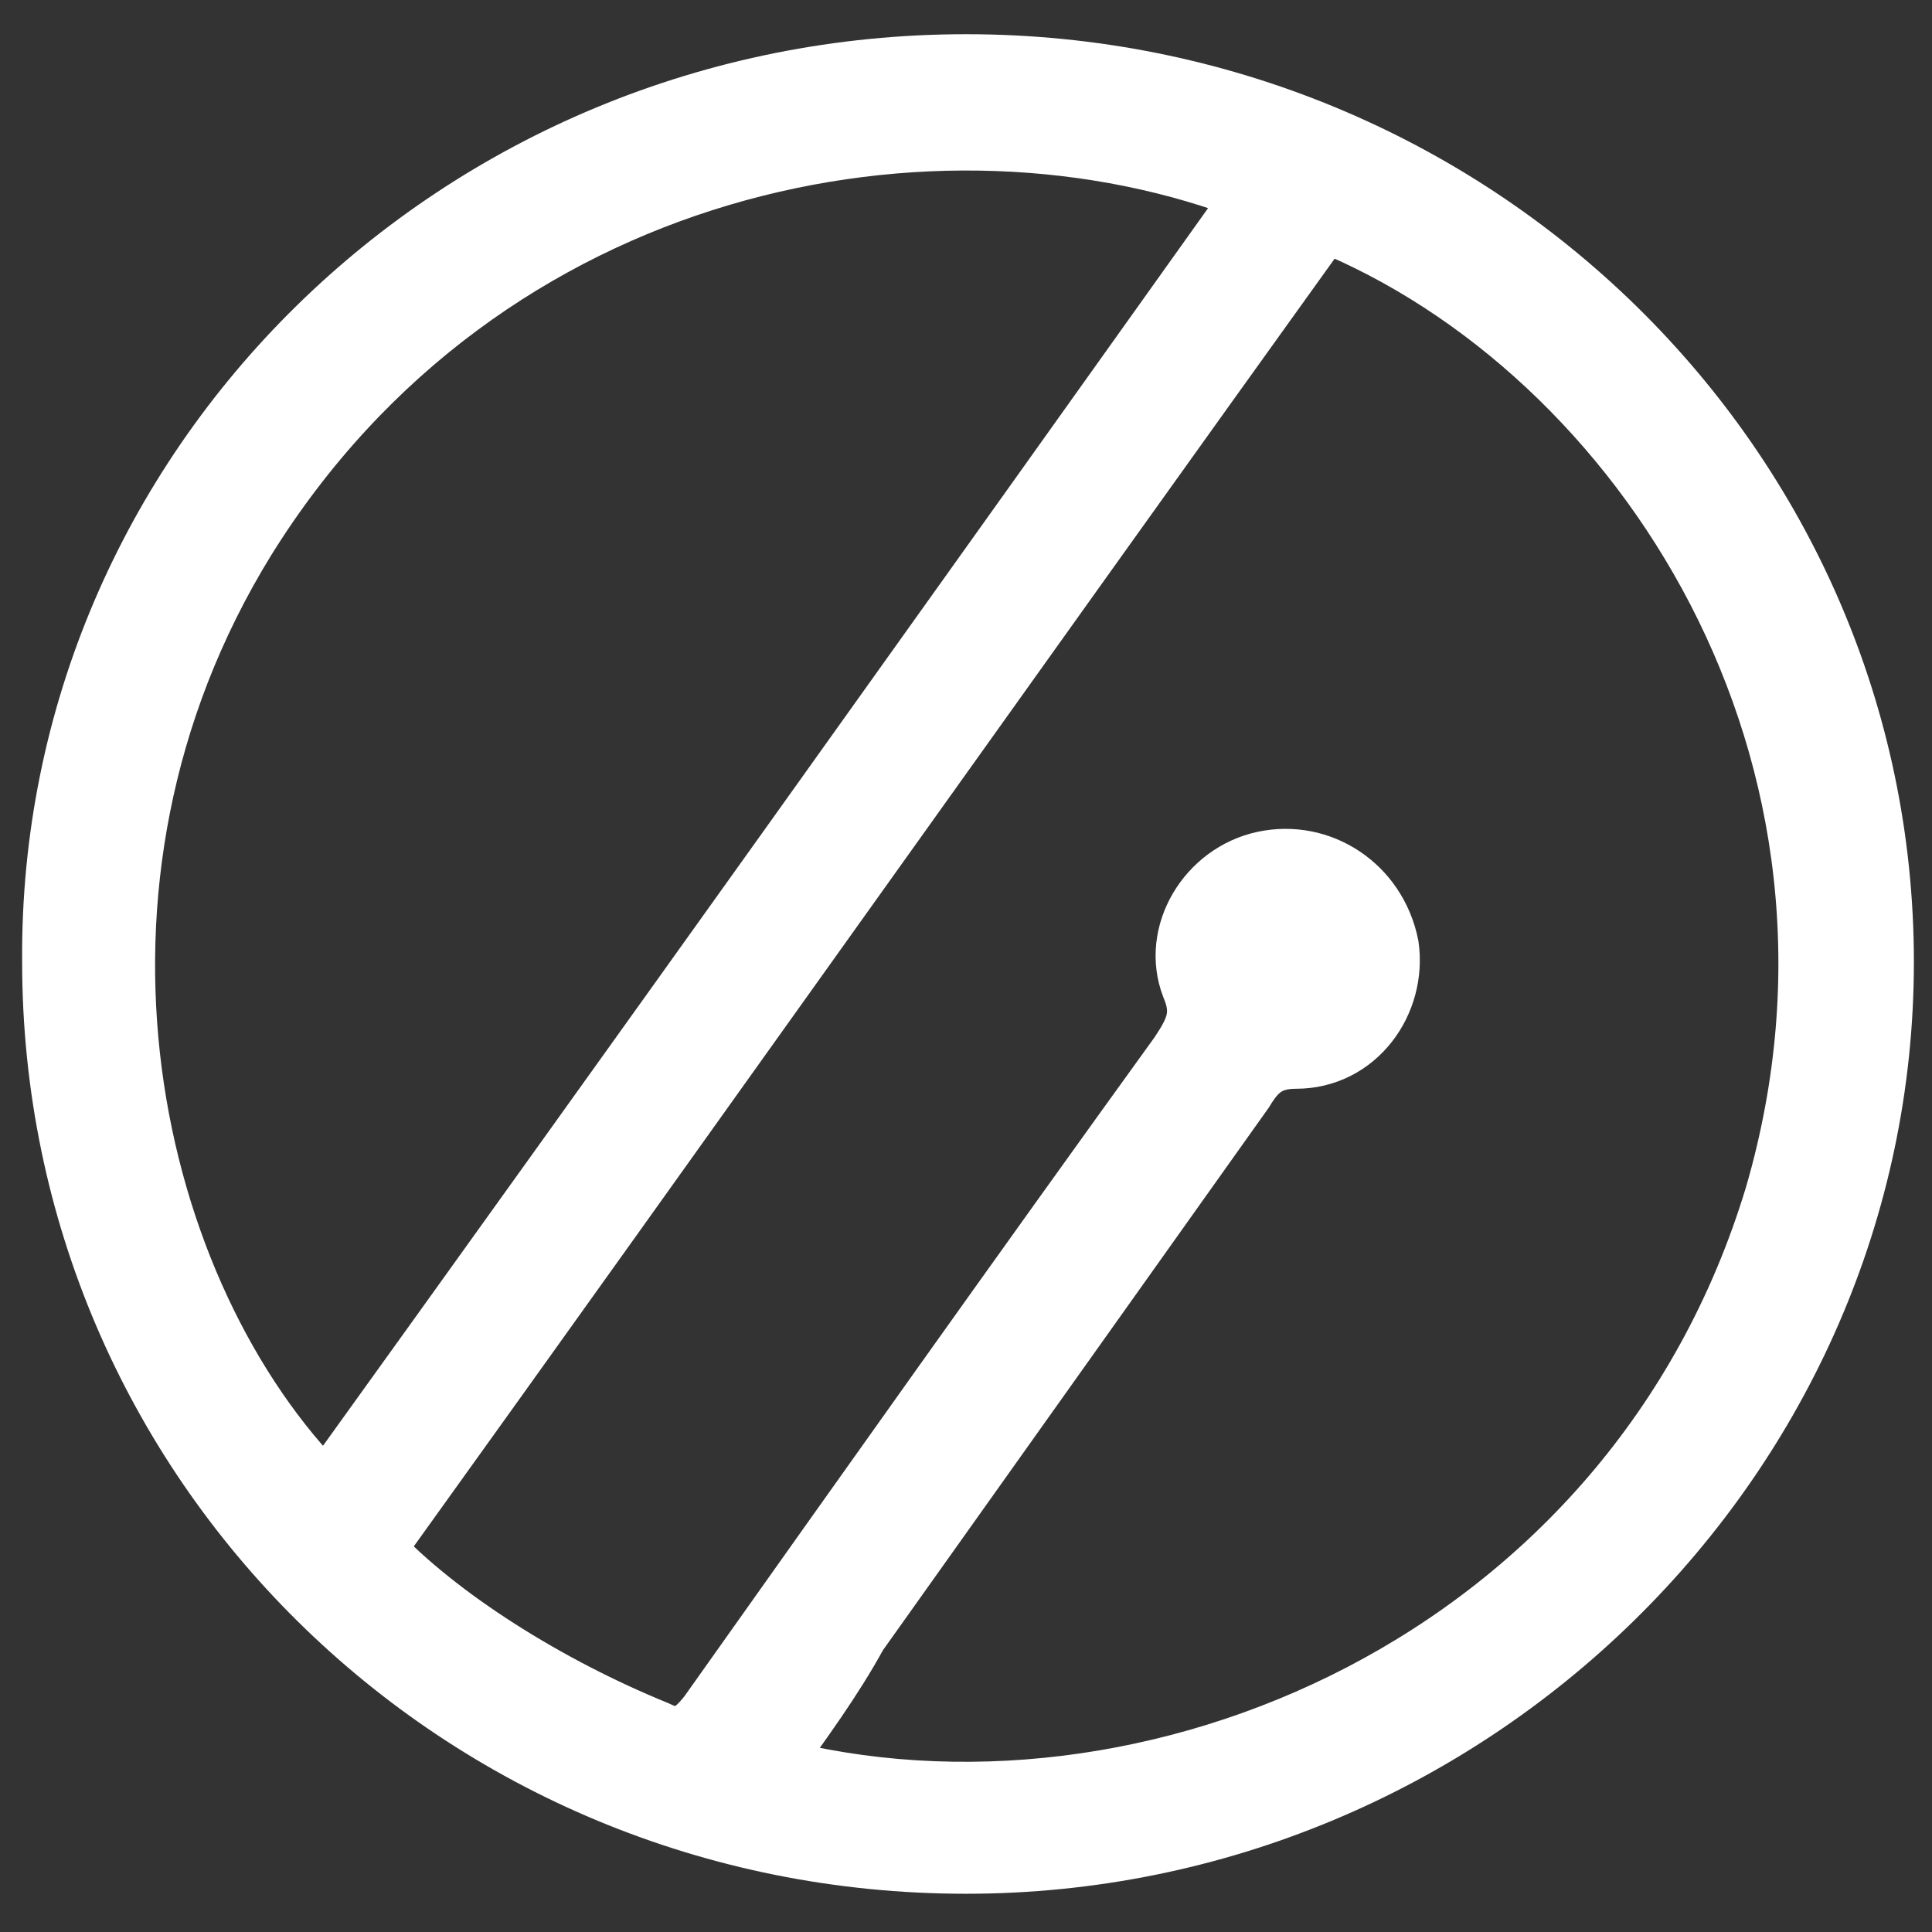 <?xml version="1.0" encoding="utf-8"?>
<!-- Generator: Adobe Illustrator 24.0.0, SVG Export Plug-In . SVG Version: 6.00 Build 0)  -->
<svg version="1.1" id="图层_1" xmlns="http://www.w3.org/2000/svg" xmlns:xlink="http://www.w3.org/1999/xlink" x="0px" y="0px"
	 viewBox="0 0 48 48" style="enable-background:new 0 0 48 48;" xml:space="preserve">
<rect x="0" y="0" width="48" height="48" fill="#333333" stroke="none"/>
<style type="text/css">
	.st0{fill:#FFFFFF;stroke:#FFFFFF;stroke-width:1.5;stroke-miterlimit:10;}
</style>
<title>Matt Grey Design</title>
<g>
	<path class="st0" d="M24,1.6c12.6,0,22.8,10,22.8,22.3c0,12.3-10.3,22.4-22.8,22.4c-12.6,0-22.7-10-22.7-22.4
		C1.2,11.6,11.4,1.6,24,1.6z M19.1,43.9c9.4,2.5,21.5-2.6,25-14.2c3.2-11-3.3-21-11.2-24.2c-7.9,11-15.7,22-23.6,33
		c1.6,1.7,4.3,3.4,7,4.5c0.6,0.3,0.9,0.1,1.3-0.4c3.9-5.5,7.8-11,11.7-16.4c0.4-0.6,0.6-1,0.3-1.7c-0.5-1.3,0.4-2.8,1.8-3.1
		c1.4-0.3,2.8,0.6,3.1,2.1c0.2,1.4-0.8,2.8-2.3,2.8c-0.7,0-1,0.3-1.3,0.8c-3.2,4.5-6.4,9-9.6,13.5C20.7,41.7,19.9,42.8,19.1,43.9z
		 M31.2,4.8C23.3,1.7,12,3.9,6.1,13.4c-5.3,8.6-2.9,18.8,2,23.7C15.8,26.4,23.5,15.6,31.2,4.8z"/>
</g>
</svg>
